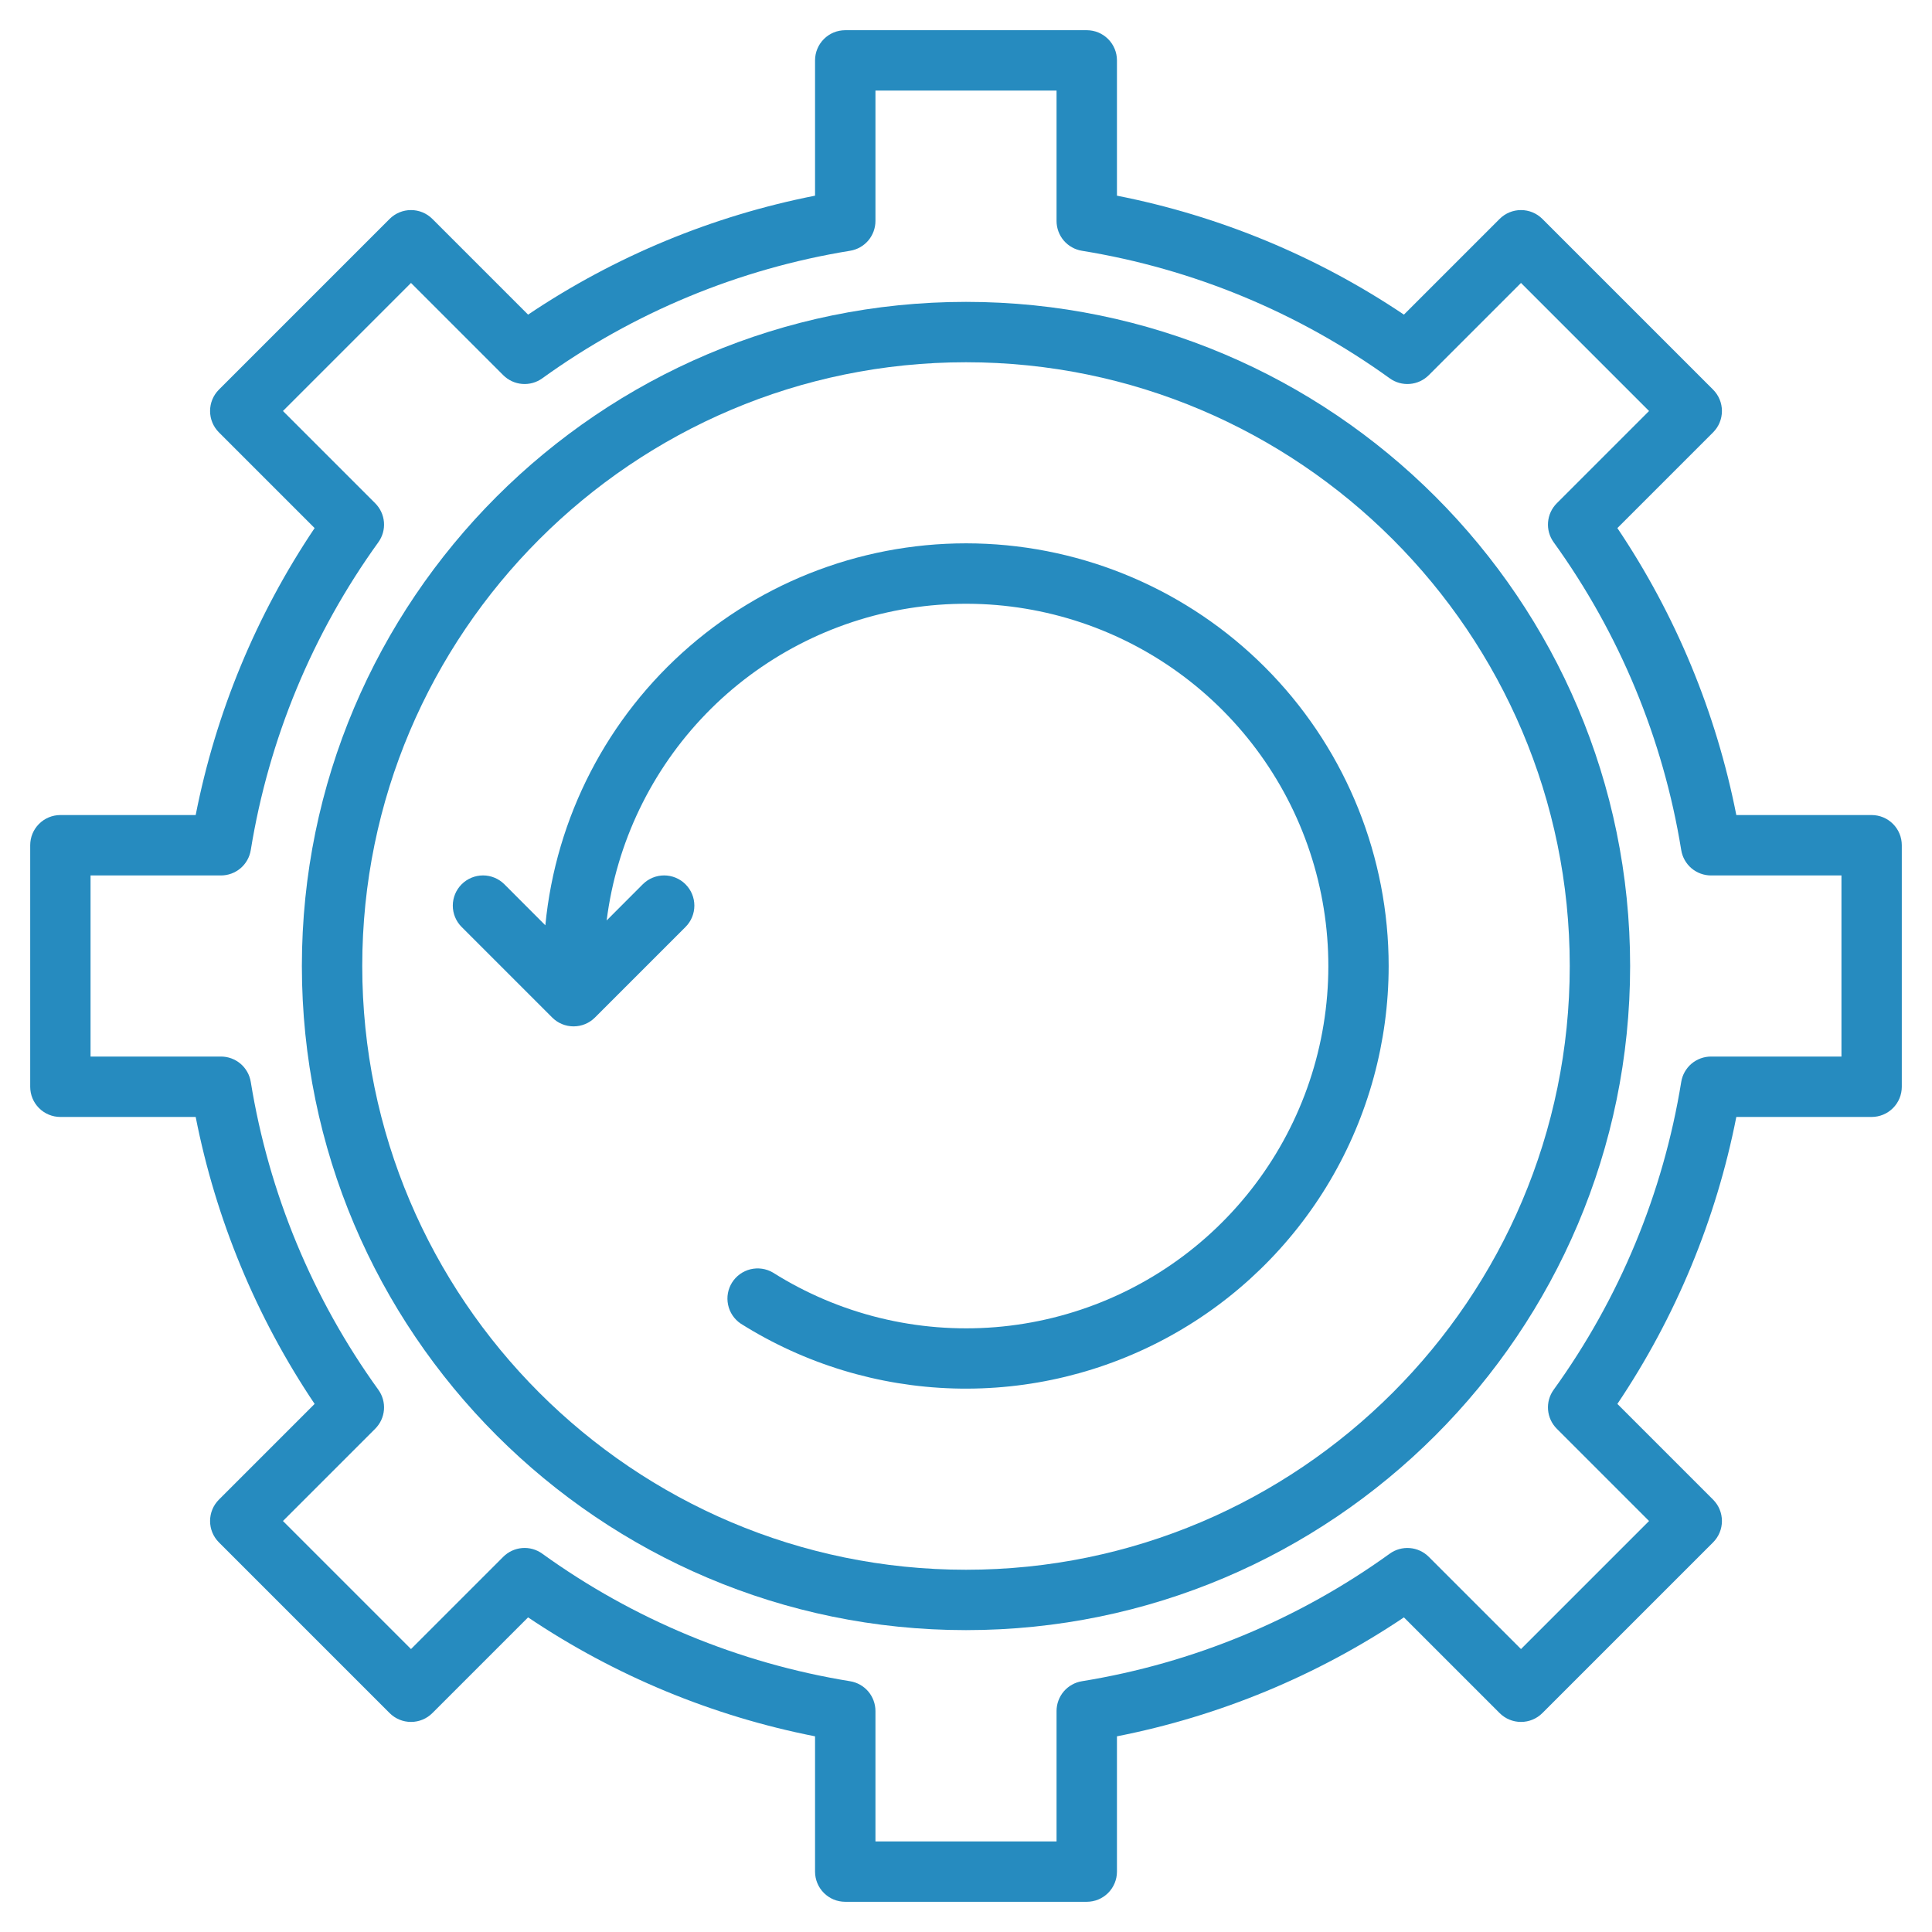 <svg width="60" height="60" viewBox="0 0 60 60" fill="none" xmlns="http://www.w3.org/2000/svg">
<path d="M30 9.375C18.627 9.375 9.375 18.627 9.375 30C9.375 41.373 18.627 50.625 30 50.625C41.373 50.625 50.625 41.373 50.625 30C50.625 18.627 41.373 9.375 30 9.375ZM30 48.75C19.662 48.75 11.25 40.338 11.25 30C11.25 19.662 19.662 11.25 30 11.25C40.338 11.25 48.75 19.662 48.75 30C48.75 40.338 40.338 48.75 30 48.75Z" fill="#268BBF"/>
<path d="M58.125 25.312H53.923C53.296 22.126 52.041 19.096 50.229 16.4L53.202 13.427C53.378 13.251 53.476 13.013 53.476 12.764C53.476 12.515 53.378 12.277 53.202 12.101L47.899 6.798C47.723 6.622 47.485 6.524 47.236 6.524C46.987 6.524 46.749 6.622 46.573 6.798L43.6 9.771C40.904 7.959 37.874 6.704 34.688 6.077V1.875C34.688 1.626 34.589 1.388 34.413 1.212C34.237 1.036 33.999 0.938 33.75 0.938H26.25C26.001 0.938 25.763 1.036 25.587 1.212C25.411 1.388 25.312 1.626 25.312 1.875V6.077C22.126 6.704 19.096 7.959 16.4 9.771L13.427 6.798C13.251 6.622 13.013 6.524 12.764 6.524C12.515 6.524 12.277 6.622 12.101 6.798L6.798 12.101C6.622 12.277 6.524 12.515 6.524 12.764C6.524 13.013 6.622 13.251 6.798 13.427L9.771 16.4C7.959 19.096 6.704 22.126 6.077 25.312H1.875C1.626 25.312 1.388 25.411 1.212 25.587C1.036 25.763 0.938 26.001 0.938 26.25V33.75C0.938 33.999 1.036 34.237 1.212 34.413C1.388 34.589 1.626 34.688 1.875 34.688H6.077C6.704 37.874 7.959 40.904 9.771 43.6L6.798 46.573C6.622 46.749 6.524 46.987 6.524 47.236C6.524 47.485 6.622 47.723 6.798 47.899L12.101 53.202C12.277 53.378 12.515 53.476 12.764 53.476C13.013 53.476 13.251 53.378 13.427 53.202L16.4 50.229C19.096 52.041 22.126 53.296 25.312 53.923V58.125C25.312 58.374 25.411 58.612 25.587 58.788C25.763 58.964 26.001 59.062 26.25 59.062H33.75C33.999 59.062 34.237 58.964 34.413 58.788C34.589 58.612 34.688 58.374 34.688 58.125V53.923C37.874 53.296 40.904 52.041 43.6 50.229L46.573 53.202C46.749 53.378 46.987 53.476 47.236 53.476C47.485 53.476 47.723 53.378 47.899 53.202L53.202 47.899C53.378 47.723 53.476 47.485 53.476 47.236C53.476 46.987 53.378 46.749 53.202 46.573L50.229 43.6C52.041 40.904 53.296 37.874 53.923 34.688H58.125C58.374 34.688 58.612 34.589 58.788 34.413C58.964 34.237 59.062 33.999 59.062 33.75V26.25C59.062 26.001 58.964 25.763 58.788 25.587C58.612 25.411 58.374 25.312 58.125 25.312ZM57.188 32.812H53.138C52.915 32.812 52.699 32.892 52.529 33.036C52.36 33.181 52.247 33.381 52.212 33.601C51.652 37.052 50.296 40.324 48.251 43.159C48.12 43.34 48.058 43.561 48.076 43.783C48.094 44.005 48.19 44.213 48.348 44.371L51.213 47.236L47.236 51.213L44.371 48.348C44.213 48.191 44.005 48.094 43.783 48.077C43.561 48.059 43.34 48.12 43.159 48.251C40.324 50.296 37.052 51.652 33.601 52.212C33.381 52.247 33.181 52.36 33.036 52.529C32.892 52.699 32.812 52.915 32.812 53.138V57.188H27.188V53.138C27.188 52.915 27.108 52.699 26.964 52.529C26.819 52.36 26.619 52.247 26.399 52.212C22.948 51.652 19.676 50.296 16.841 48.251C16.66 48.12 16.439 48.058 16.217 48.076C15.995 48.094 15.787 48.19 15.629 48.348L12.764 51.213L8.787 47.236L11.652 44.371C11.81 44.213 11.906 44.005 11.924 43.783C11.942 43.561 11.88 43.34 11.749 43.159C9.704 40.324 8.348 37.052 7.788 33.601C7.753 33.381 7.64 33.181 7.471 33.036C7.301 32.892 7.085 32.812 6.862 32.812H2.812V27.188H6.862C7.085 27.188 7.301 27.108 7.471 26.964C7.64 26.819 7.753 26.619 7.788 26.399C8.348 22.948 9.704 19.676 11.749 16.841C11.88 16.66 11.942 16.439 11.924 16.217C11.906 15.995 11.81 15.787 11.652 15.629L8.787 12.764L12.764 8.787L15.629 11.652C15.787 11.809 15.995 11.906 16.217 11.923C16.439 11.941 16.66 11.88 16.841 11.749C19.676 9.704 22.948 8.348 26.399 7.788C26.619 7.753 26.819 7.64 26.964 7.471C27.108 7.301 27.188 7.085 27.188 6.862V2.812H32.812V6.862C32.812 7.085 32.892 7.301 33.036 7.471C33.181 7.64 33.381 7.753 33.601 7.788C37.052 8.348 40.324 9.704 43.159 11.749C43.34 11.88 43.561 11.941 43.783 11.923C44.005 11.906 44.213 11.809 44.371 11.652L47.236 8.787L51.213 12.764L48.348 15.629C48.19 15.787 48.094 15.995 48.076 16.217C48.058 16.439 48.12 16.66 48.251 16.841C50.296 19.676 51.652 22.948 52.212 26.399C52.247 26.619 52.36 26.819 52.529 26.964C52.699 27.108 52.915 27.188 53.138 27.188H57.188V32.812Z" fill="#268BBF"/>
<path d="M43.126 30C43.125 32.347 42.496 34.651 41.303 36.672C40.109 38.693 38.396 40.358 36.341 41.491C34.286 42.625 31.965 43.188 29.619 43.12C27.273 43.052 24.988 42.356 23.002 41.105C22.801 40.968 22.66 40.759 22.611 40.52C22.561 40.282 22.606 40.034 22.736 39.828C22.866 39.623 23.071 39.476 23.307 39.418C23.544 39.361 23.793 39.397 24.003 39.52C26.063 40.819 28.488 41.413 30.915 41.216C33.341 41.018 35.639 40.039 37.461 38.425C39.284 36.81 40.534 34.648 41.023 32.264C41.513 29.878 41.215 27.399 40.176 25.197C39.136 22.996 37.41 21.191 35.258 20.053C33.105 18.916 30.642 18.508 28.237 18.889C25.832 19.271 23.616 20.423 21.922 22.171C20.228 23.92 19.146 26.17 18.84 28.586L19.962 27.462C20.138 27.286 20.377 27.187 20.625 27.187C20.874 27.187 21.113 27.286 21.289 27.462C21.465 27.638 21.564 27.876 21.564 28.125C21.564 28.374 21.465 28.613 21.289 28.788L18.476 31.601C18.3 31.777 18.062 31.875 17.813 31.875C17.564 31.875 17.326 31.777 17.15 31.601L14.337 28.788C14.161 28.613 14.062 28.374 14.062 28.125C14.062 27.876 14.161 27.638 14.337 27.462C14.513 27.286 14.752 27.187 15.001 27.187C15.249 27.187 15.488 27.286 15.664 27.462L16.936 28.736C17.261 25.38 18.864 22.277 21.415 20.072C23.965 17.866 27.266 16.727 30.634 16.889C34.001 17.052 37.177 18.504 39.503 20.945C41.829 23.386 43.126 26.629 43.126 30Z" fill="#268BBF"/>
</svg>
